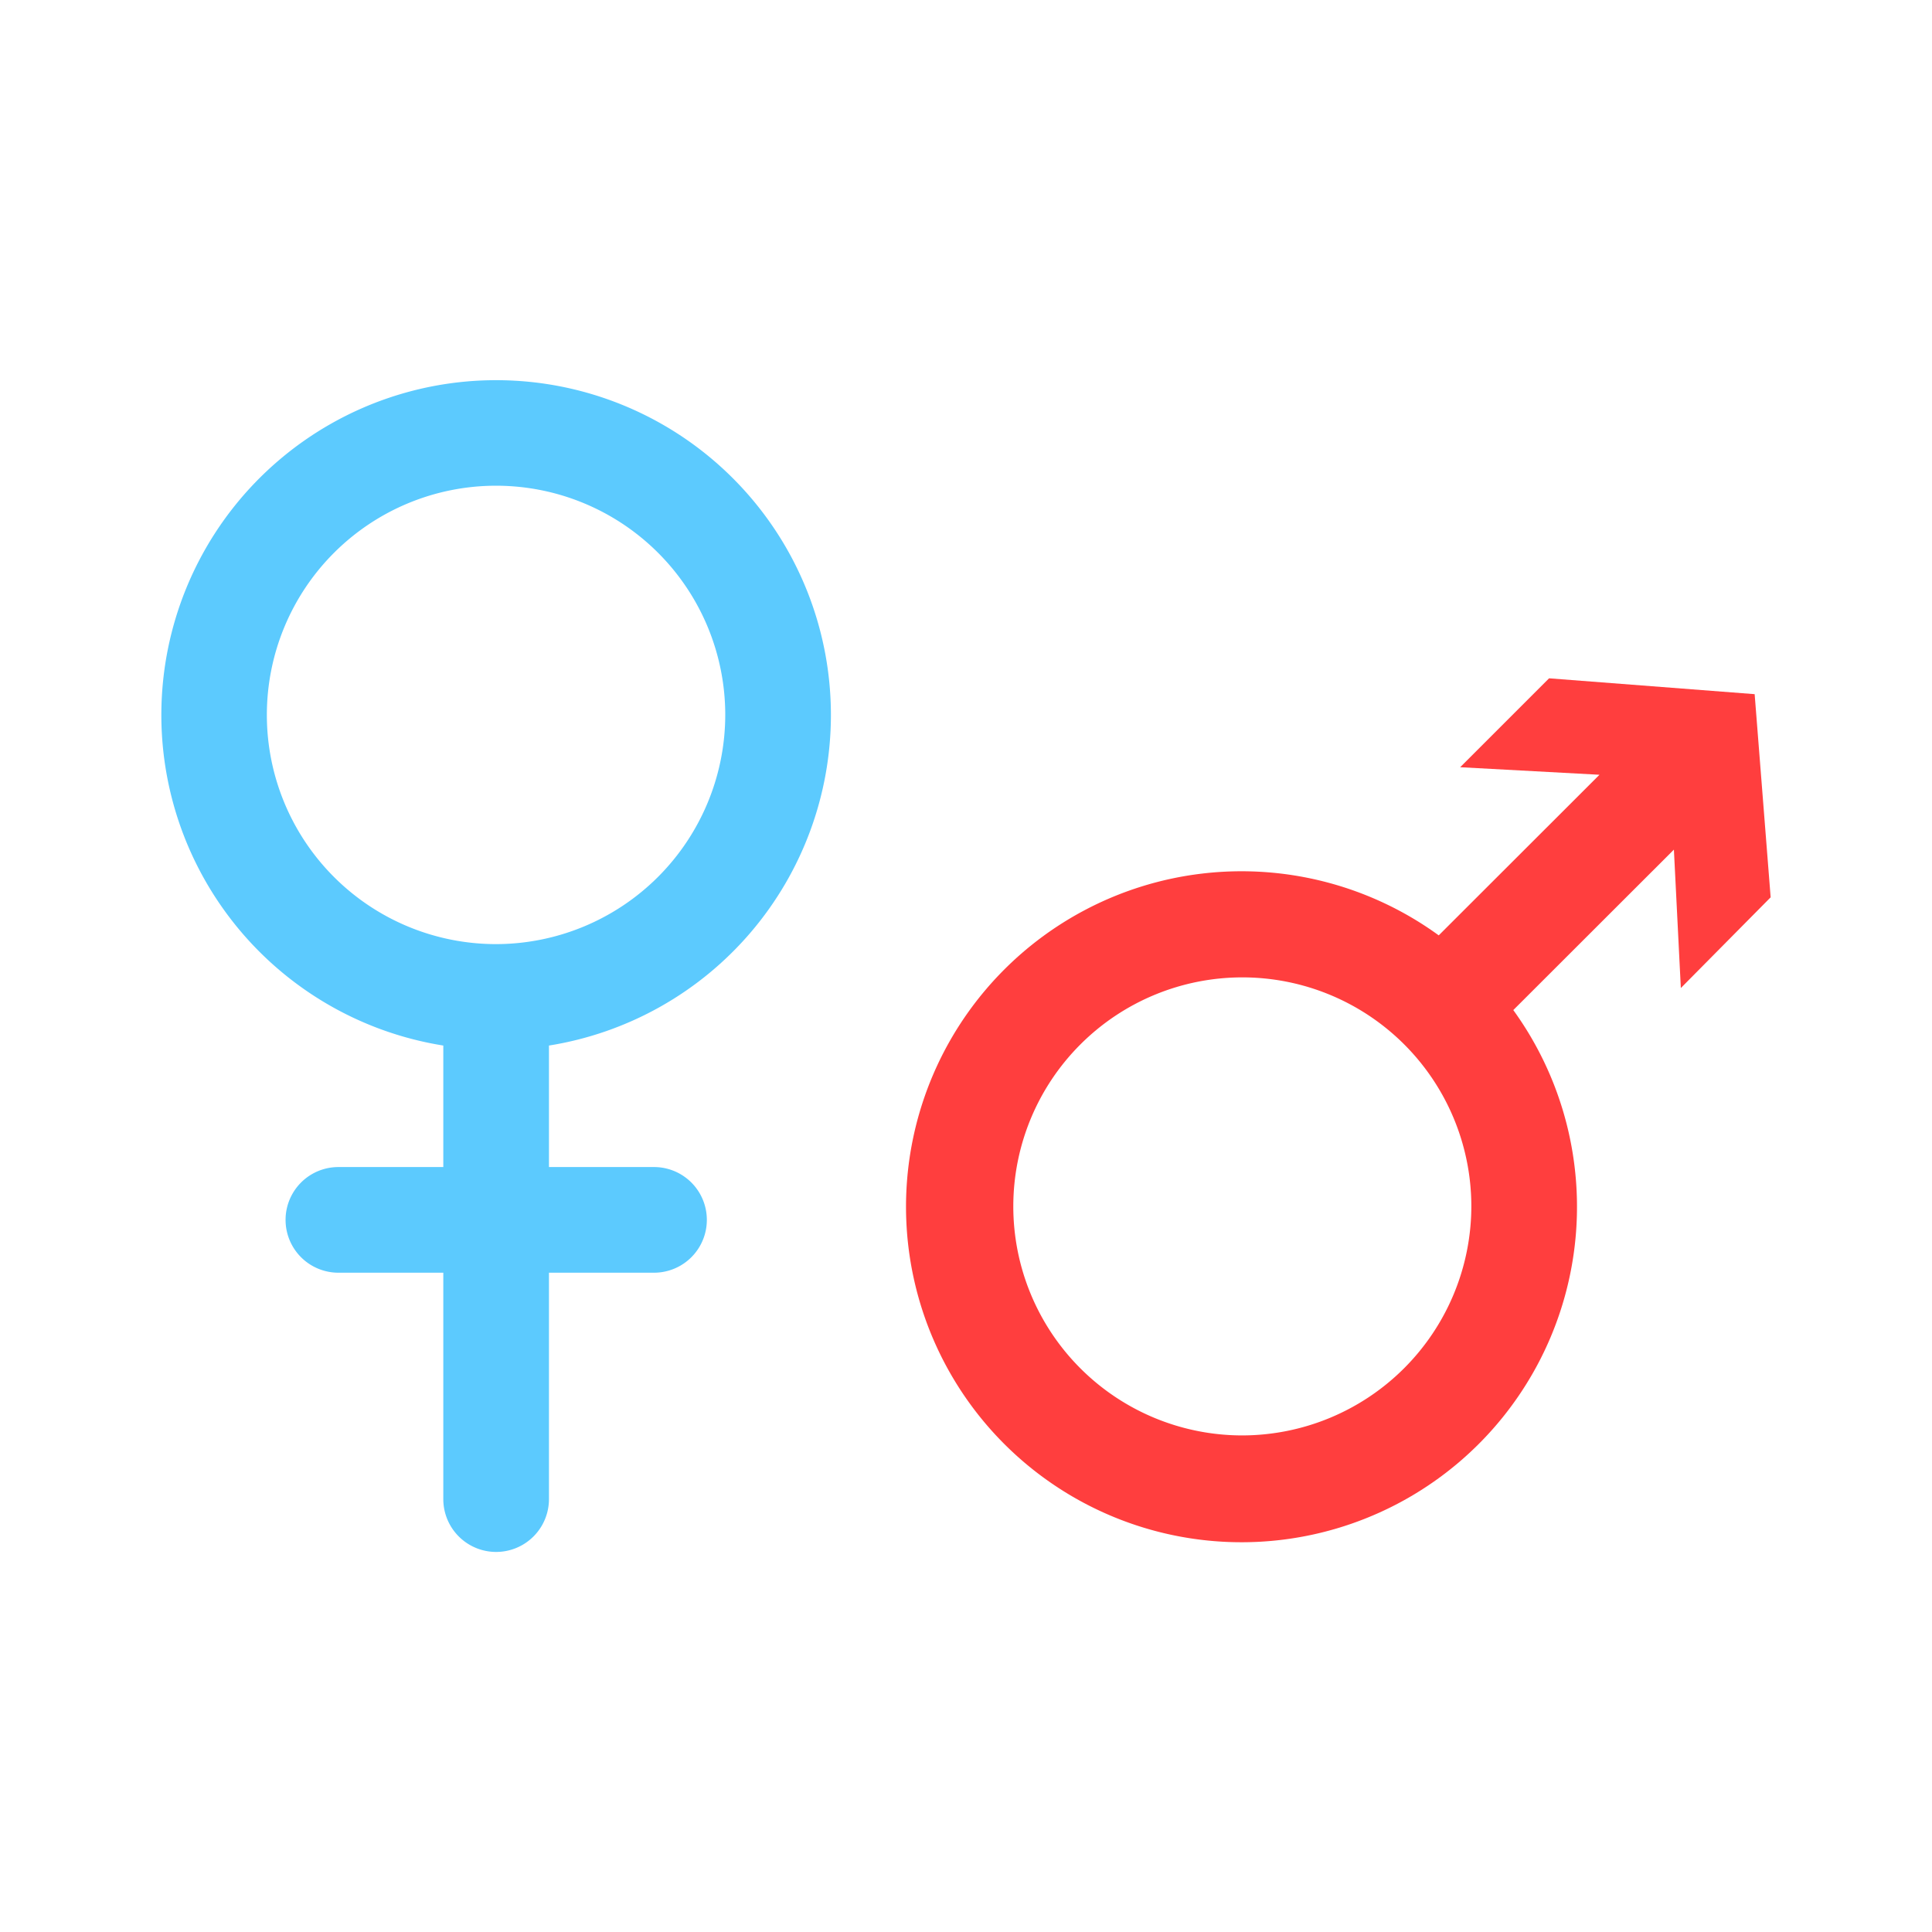 <svg xmlns="http://www.w3.org/2000/svg" version="1.1" xmlns:xlink="http://www.w3.org/1999/xlink" width="512" height="512" x="0" y="0" viewBox="0 0 128 128" style="enable-background:new 0 0 512 512" xml:space="preserve" class=""><g><path fill="#5ccafe" d="M55.05 47.36a22.18 22.18 0 1 0-25.68 21.91v8.05h-6.95a3.5 3.5 0 0 0 0 7h6.95v15a3.5 3.5 0 0 0 7 0v-15h6.96a3.5 3.5 0 0 0 0-7h-6.96v-8.05a22.18 22.18 0 0 0 18.68-21.91zM32.87 62.55a15.185 15.185 0 1 1 15.18-15.19 15.206 15.206 0 0 1-15.18 15.19z" opacity="1" data-original="#ffa4b5" class=""></path><path fill="#ff3e3e" d="m116.25 45.99-13.62-1.05-5.89 5.89 9.23.5-10.65 10.64a22.227 22.227 0 1 0 4.94 4.95l10.64-10.63.46 9.17 5.95-6.01zM82.3 95.1a15.173 15.173 0 1 1 15.18-15.18A15.2 15.2 0 0 1 82.3 95.1z" opacity="1" data-original="#add3d8" class=""></path></g></svg>